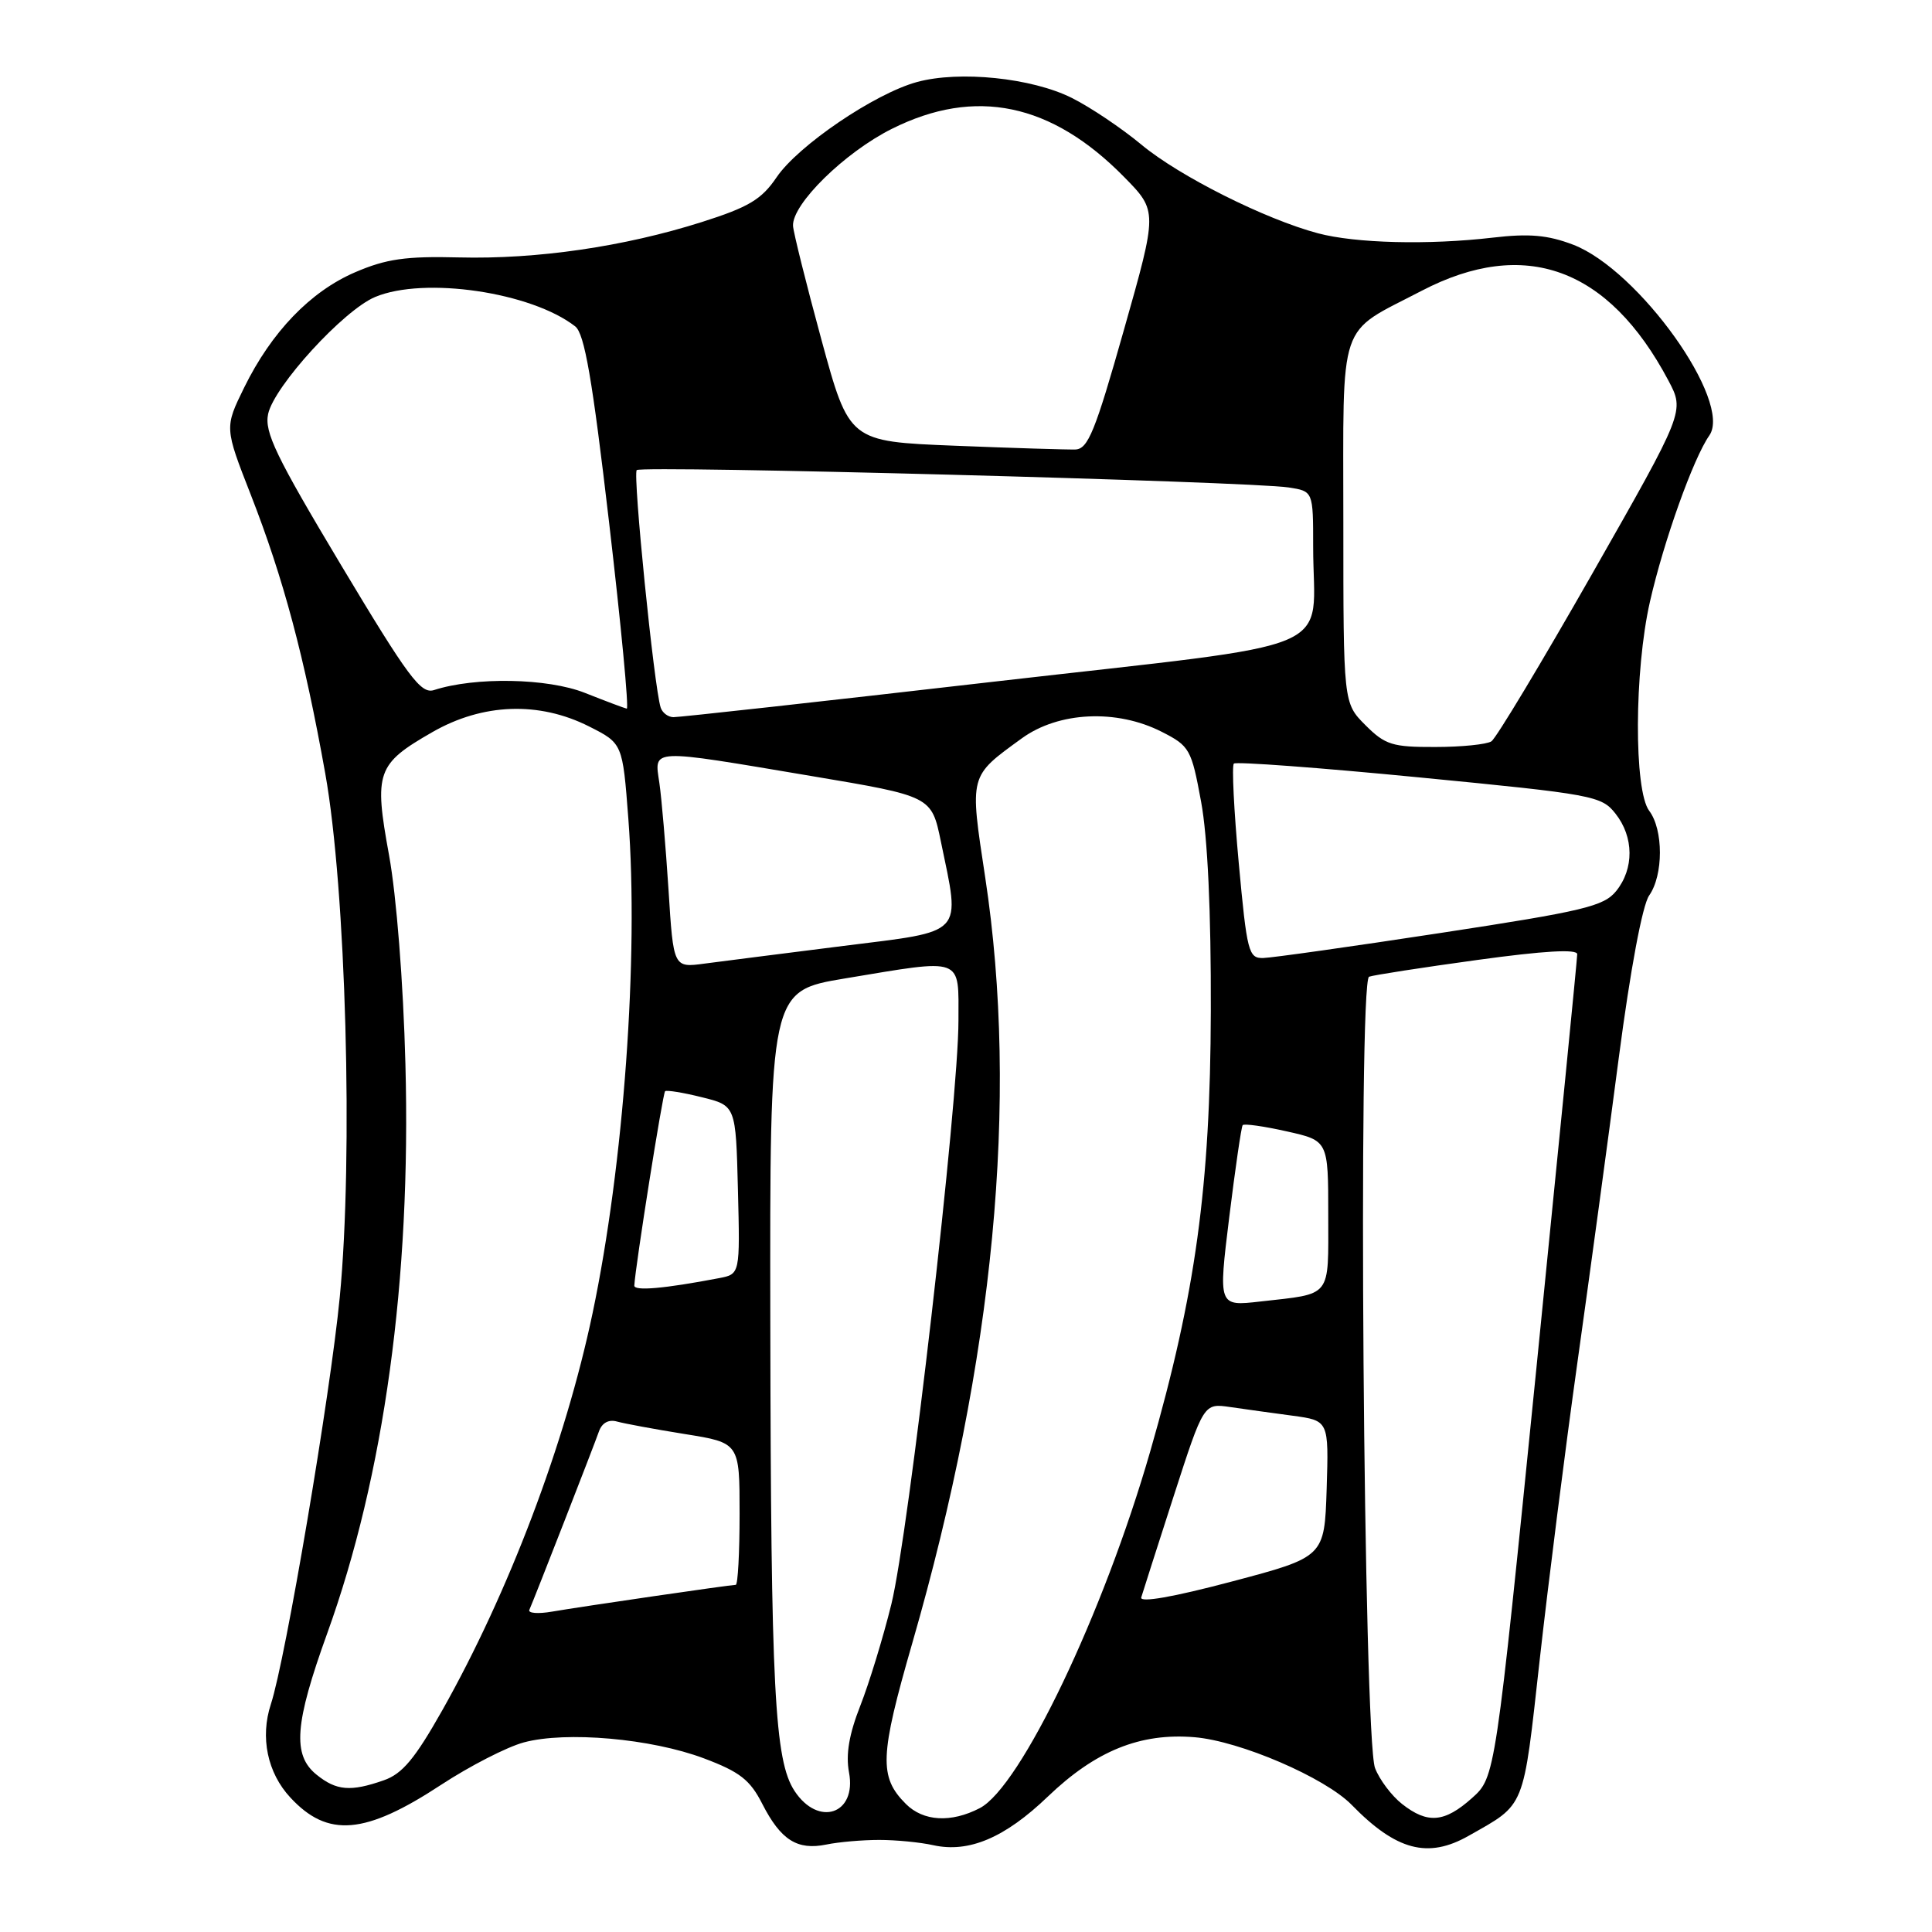 <?xml version="1.0" encoding="UTF-8" standalone="no"?>
<!DOCTYPE svg PUBLIC "-//W3C//DTD SVG 1.1//EN" "http://www.w3.org/Graphics/SVG/1.1/DTD/svg11.dtd" >
<svg xmlns="http://www.w3.org/2000/svg" xmlns:xlink="http://www.w3.org/1999/xlink" version="1.1" viewBox="0 0 256 256">
 <g >
 <path fill="currentColor"
d=" M 116.50 243.80 C 118.70 243.80 121.93 244.11 123.67 244.50 C 128.38 245.54 133.15 243.52 138.84 238.06 C 145.17 231.99 151.09 229.59 158.28 230.19 C 164.30 230.69 175.57 235.54 179.10 239.15 C 185.01 245.21 189.21 246.32 194.61 243.25 C 202.19 238.95 201.79 239.95 204.02 219.92 C 205.15 209.79 207.40 192.05 209.02 180.50 C 210.64 168.95 213.11 150.79 214.50 140.14 C 216.03 128.48 217.63 119.93 218.52 118.66 C 220.42 115.96 220.42 109.94 218.53 107.44 C 216.49 104.74 216.54 88.90 218.63 79.71 C 220.46 71.68 224.37 60.74 226.49 57.71 C 229.62 53.24 217.13 35.74 208.44 32.42 C 205.08 31.14 202.62 30.92 197.78 31.49 C 189.27 32.48 179.62 32.24 174.63 30.91 C 167.62 29.04 156.26 23.34 151.26 19.18 C 148.64 17.00 144.49 14.21 142.03 12.98 C 136.73 10.32 127.12 9.33 121.50 10.87 C 115.89 12.40 105.73 19.30 102.89 23.51 C 100.91 26.43 99.20 27.45 93.00 29.42 C 82.70 32.69 71.14 34.37 60.81 34.11 C 53.77 33.93 51.16 34.31 47.07 36.07 C 41.13 38.62 35.97 43.99 32.35 51.36 C 29.75 56.66 29.75 56.66 33.24 65.58 C 37.56 76.65 40.33 87.00 43.10 102.50 C 45.84 117.82 46.82 153.24 45.02 171.88 C 43.77 184.83 37.84 219.89 35.89 225.82 C 34.45 230.20 35.43 234.91 38.47 238.18 C 43.43 243.54 48.37 243.12 58.46 236.49 C 62.23 234.02 67.15 231.49 69.40 230.88 C 74.98 229.37 86.28 230.36 93.27 232.99 C 98.03 234.78 99.39 235.84 101.01 239.03 C 103.46 243.82 105.64 245.20 109.50 244.41 C 111.15 244.07 114.30 243.80 116.50 243.80 Z  M 120.03 239.03 C 116.45 235.45 116.56 232.69 120.88 217.73 C 131.73 180.13 135.02 145.69 130.55 116.29 C 128.47 102.57 128.37 102.94 135.40 97.83 C 140.28 94.29 147.98 93.93 153.94 96.97 C 157.64 98.85 157.87 99.27 159.15 106.22 C 160.02 110.89 160.48 120.86 160.44 134.00 C 160.37 157.25 158.43 171.39 152.43 192.25 C 146.24 213.77 135.24 236.79 129.82 239.59 C 126.02 241.56 122.35 241.35 120.03 239.03 Z  M 185.77 239.03 C 184.40 237.95 182.79 235.82 182.20 234.28 C 180.68 230.32 179.92 129.96 181.41 129.42 C 182.01 129.20 188.46 128.20 195.75 127.20 C 204.61 125.98 209.00 125.73 208.99 126.44 C 208.99 127.02 206.54 151.80 203.56 181.50 C 198.13 235.49 198.13 235.49 195.05 238.25 C 191.40 241.51 189.16 241.70 185.77 239.03 Z  M 105.28 237.31 C 102.63 233.26 102.15 223.95 102.07 175.40 C 102.00 131.31 102.00 131.31 111.95 129.65 C 127.85 127.01 127.00 126.70 127.00 135.25 C 127.00 145.94 120.41 203.21 118.11 212.56 C 117.02 216.99 115.16 223.05 113.99 226.03 C 112.51 229.79 112.05 232.48 112.50 234.86 C 113.54 240.39 108.44 242.12 105.28 237.31 Z  M 41.94 235.15 C 38.72 232.55 39.04 228.39 43.35 216.45 C 50.91 195.52 54.48 169.53 53.72 141.00 C 53.44 130.17 52.53 118.69 51.55 113.31 C 49.54 102.31 49.91 101.24 57.29 97.01 C 63.96 93.18 71.41 92.91 78.04 96.25 C 82.50 98.50 82.50 98.50 83.26 108.50 C 84.65 126.79 82.65 154.36 78.52 174.00 C 74.90 191.24 67.42 210.99 58.59 226.65 C 54.98 233.04 53.31 235.05 50.85 235.90 C 46.45 237.44 44.57 237.28 41.94 235.15 Z  M 70.14 213.32 C 70.87 211.66 78.75 191.44 79.36 189.68 C 79.76 188.54 80.64 188.05 81.75 188.36 C 82.71 188.63 86.76 189.38 90.75 190.02 C 98.00 191.18 98.00 191.18 98.00 200.59 C 98.00 205.77 97.77 210.00 97.49 210.00 C 96.77 210.00 77.16 212.86 73.14 213.55 C 71.30 213.87 69.95 213.76 70.14 213.32 Z  M 151.22 211.67 C 151.41 211.03 153.35 204.97 155.53 198.21 C 159.50 185.93 159.50 185.93 163.00 186.44 C 164.93 186.72 168.65 187.24 171.29 187.59 C 176.07 188.24 176.07 188.24 175.79 197.27 C 175.50 206.31 175.50 206.31 163.19 209.57 C 155.49 211.61 151.01 212.40 151.22 211.67 Z  M 162.88 161.29 C 163.68 154.81 164.48 149.32 164.66 149.09 C 164.84 148.86 167.47 149.23 170.49 149.91 C 176.00 151.14 176.00 151.14 176.00 161.00 C 176.00 172.11 176.58 171.37 166.97 172.46 C 161.43 173.09 161.43 173.09 162.88 161.29 Z  M 84.05 170.34 C 84.19 167.75 87.82 144.86 88.13 144.59 C 88.33 144.42 90.53 144.77 93.00 145.39 C 97.50 146.50 97.50 146.50 97.78 157.66 C 98.06 168.83 98.06 168.83 95.28 169.36 C 88.01 170.75 84.00 171.10 84.05 170.34 Z  M 88.58 117.87 C 88.21 112.17 87.67 105.81 87.37 103.75 C 86.70 99.14 85.84 99.18 107.47 102.82 C 123.43 105.50 123.43 105.50 124.67 111.50 C 127.27 124.08 127.99 123.31 111.75 125.34 C 103.91 126.33 95.64 127.38 93.37 127.68 C 89.23 128.24 89.23 128.24 88.58 117.87 Z  M 164.14 114.34 C 163.50 107.38 163.21 101.46 163.49 101.18 C 163.77 100.90 174.83 101.72 188.06 103.01 C 211.12 105.25 212.21 105.45 214.06 107.81 C 216.51 110.91 216.54 115.11 214.15 118.07 C 212.51 120.09 209.85 120.73 190.90 123.62 C 179.13 125.42 168.56 126.91 167.40 126.94 C 165.44 127.00 165.23 126.19 164.14 114.34 Z  M 180.92 96.08 C 178.00 93.15 178.00 93.15 178.00 69.23 C 178.00 41.83 177.14 44.39 188.36 38.54 C 202.02 31.42 213.13 35.45 221.07 50.42 C 223.23 54.50 223.23 54.50 210.99 76.00 C 204.25 87.83 198.24 97.83 197.62 98.23 C 197.00 98.64 193.65 98.98 190.17 98.98 C 184.50 99.00 183.54 98.70 180.92 96.08 Z  M 87.54 93.75 C 86.66 91.00 83.83 62.84 84.37 62.29 C 85.02 61.65 165.55 63.79 170.75 64.59 C 174.00 65.09 174.00 65.09 174.00 72.42 C 174.00 86.92 178.73 84.92 131.66 90.33 C 109.02 92.94 89.92 95.05 89.22 95.03 C 88.51 95.01 87.76 94.44 87.54 93.75 Z  M 77.50 91.81 C 72.56 89.85 62.96 89.67 57.50 91.44 C 55.77 91.99 54.11 89.76 45.20 74.89 C 36.55 60.44 35.01 57.25 35.53 54.84 C 36.35 51.14 45.54 41.09 49.71 39.35 C 56.23 36.62 70.40 38.71 76.22 43.25 C 77.45 44.21 78.49 50.21 80.71 69.25 C 82.30 82.86 83.35 93.95 83.05 93.90 C 82.75 93.84 80.25 92.90 77.50 91.81 Z  M 126.51 59.06 C 112.52 58.50 112.52 58.50 108.84 45.00 C 106.82 37.58 105.13 30.79 105.08 29.93 C 104.93 27.06 111.93 20.19 118.18 17.07 C 129.23 11.54 139.32 13.64 148.96 23.46 C 153.39 27.97 153.39 27.97 148.92 43.73 C 145.11 57.19 144.17 59.51 142.48 59.56 C 141.39 59.59 134.20 59.37 126.51 59.06 Z "/>
</g>
</svg>